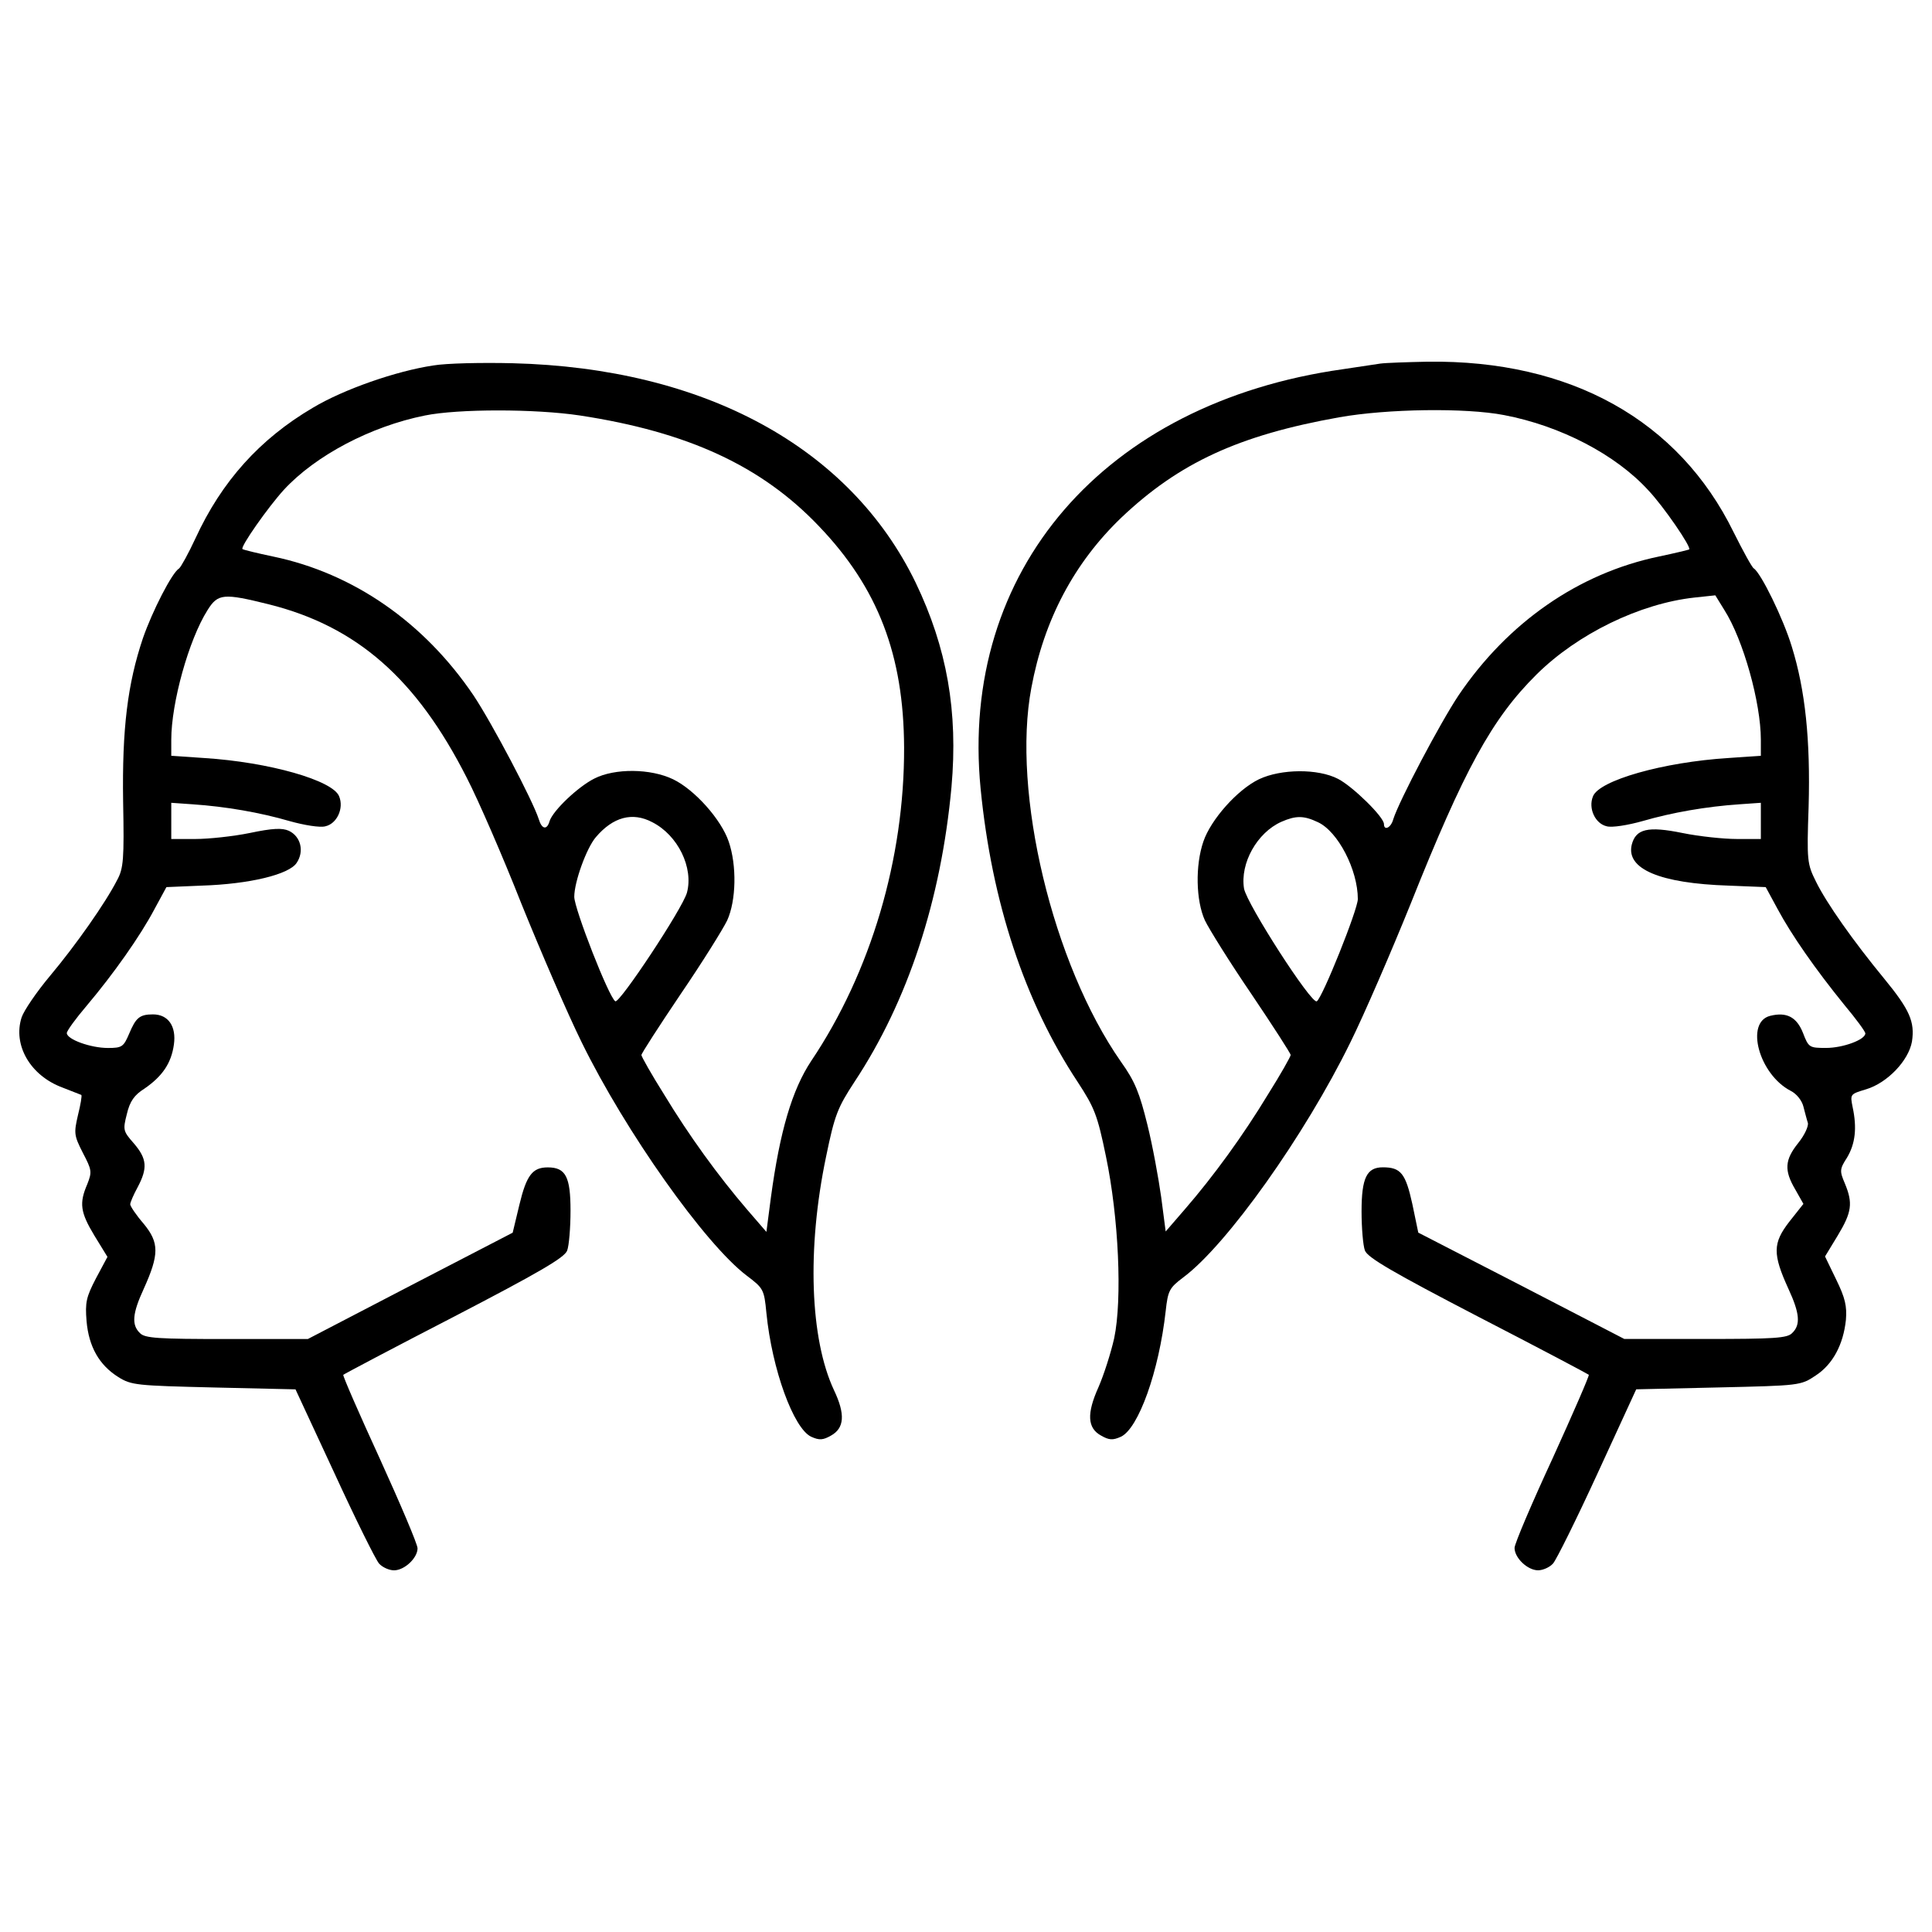 <?xml version="1.0" encoding="utf-8"?>
<!-- Svg Vector Icons : http://www.onlinewebfonts.com/icon -->
<!DOCTYPE svg PUBLIC "-//W3C//DTD SVG 1.1//EN" "http://www.w3.org/Graphics/SVG/1.1/DTD/svg11.dtd">
<svg version="1.1" xmlns="http://www.w3.org/2000/svg" xmlns:xlink="http://www.w3.org/1999/xlink" x="0px" y="0px" viewBox="0 0 1000 1000" enable-background="new 0 0 1000 1000" xml:space="preserve">
<g><g transform="translate(0,511) scale(0.1,-0.1)"><path d="M2242.3,3218.3c-193.1-29-463.5-123.6-621.9-218.2c-276.2-162.2-473.2-382.4-608.4-676c-36.7-79.2-75.3-148.7-85-156.4c-36.7-21.3-139.1-222.1-187.3-361.2c-79.2-235.6-108.2-467.4-102.4-845.9c5.8-297.4,1.9-345.7-30.9-405.6C546.6,437.3,390.2,215.1,258.8,58.7c-69.5-83-135.2-179.6-146.8-214.4c-46.4-142.9,44.4-301.3,210.5-363.1c50.2-19.3,94.6-36.7,98.5-38.6c3.9-3.8-3.9-50.2-17.4-104.3c-21.2-92.7-21.2-104.3,25.1-195.1c46.4-88.8,48.3-98.5,23.2-162.2c-42.5-98.5-36.7-144.9,36.7-266.5l67.6-110.1l-59.9-112c-50.2-96.6-56-123.6-48.3-220.2c11.6-133.3,65.7-227.9,164.2-289.7c67.6-42.5,94.6-44.4,494.4-54.1l422.9-9.7l200.9-432.6c110.1-239.5,214.4-450,231.8-469.3c17.4-19.3,52.1-34.8,77.3-34.8c54.1,0,121.7,63.7,121.7,113.9c0,21.2-88.8,229.8-195.1,463.5c-108.2,235.6-193.1,430.7-189.3,434.5c3.8,3.9,262.7,141,573.6,301.3c438.4,227.9,571.7,305.1,585.2,341.8c9.7,25.1,17.4,119.7,17.4,206.6c0,175.8-25.1,224-117.8,224c-79.2,0-110.1-40.6-146.8-193.1l-34.8-144.9l-529.2-274.2l-531.1-276.2h-419.1c-355.4,0-424.9,3.9-450,30.9c-44.4,42.5-38.6,102.3,19.3,227.9c81.1,179.6,81.1,239.5,0,338c-38.6,44.4-69.5,90.8-69.5,100.5c0,9.6,17.4,50.2,38.6,88.8c52.1,98.5,48.3,146.8-19.3,225.9c-56,63.8-57.9,69.5-36.7,152.6c15.4,65.7,38.6,98.5,90.8,131.3c92.7,63.7,139.1,131.3,152.6,227.9c13.5,94.6-29,156.5-108.1,156.5c-69.5,0-88.8-17.4-123.6-100.4c-29-67.6-36.7-73.4-110.1-73.4c-88.8,0-212.4,44.4-212.4,77.2c0,11.6,46.4,75.3,102.4,141C587.2,68.4,726.2,265.4,799.6,404.4l61.8,113.9l181.6,7.7c249.1,7.7,453.9,57.9,492.5,117.8c40.5,59.9,21.2,137.1-40.6,166.1c-34.8,15.4-83,13.5-202.8-11.6c-85-17.4-212.4-30.9-280-30.9H886.5v92.7v94.6l110.1-7.7c171.9-11.6,349.6-42.5,502.1-86.9c75.3-21.2,158.4-34.8,185.4-27c59.9,13.5,96.6,92.7,71.5,154.5c-30.9,83.1-363.1,177.7-699.1,198.9l-170,11.6v83.1c0,191.2,90.8,517.6,187.3,670.2c54.1,86.9,83,88.8,316.7,30.9c455.8-113.9,764.8-384.3,1025.5-898.1c59.9-115.9,187.3-409.4,283.9-654.7c98.5-243.3,237.5-565.9,310.9-714.6c226-461.6,637.3-1042.9,853.6-1207.1c86.9-65.7,90.8-71.5,102.4-193.1c29-293.6,141-598.7,231.8-641.2c42.5-19.3,61.8-17.4,102.4,5.8c69.5,38.6,75.3,110.1,15.5,235.6c-123.6,264.6-141,730.1-40.6,1209c44.4,216.3,59.9,253,146.8,386.3c276.2,417.2,448.1,940.6,502.1,1525.7c34.8,392.1-23.2,720.4-185.4,1058.4c-339.9,701.1-1093.1,1110.5-2085.8,1135.6C2495.3,3233.8,2309.9,3229.9,2242.3,3218.3z M3001.3,2959.5c558.2-85,940.6-260.7,1238-573.6c305.1-318.7,438.4-666.3,440.3-1145.3c1.9-573.6-171.9-1162.7-480.9-1622.3c-98.5-148.7-162.2-363.1-208.6-706.9l-23.2-177.7l-98.5,114c-152.6,177.7-303.2,386.3-430.7,596.8c-65.7,104.3-117.8,197-117.8,204.7c0,7.7,90.8,148.7,202.8,314.8c112,164.2,220.2,338,241.4,382.4c46.4,102.4,50.2,283.9,7.7,407.5c-38.6,114-175.8,268.5-287.8,322.5c-115.9,56-301.3,57.9-407.5,3.9c-85-42.5-214.4-166.1-231.8-220.2c-13.5-48.3-40.6-42.5-56,9.7c-30.9,96.6-241.4,496.3-338,641.2c-254.9,376.6-619.9,631.5-1037.1,718.4c-83,17.4-154.5,34.8-158.4,38.6c-13.5,9.7,133.3,218.2,214.4,307.1c164.2,177.7,450,328.3,730,384.3C2371.7,2994.3,2769.5,2994.3,3001.3,2959.5z M3376,854.4c133.2-67.6,214.4-235.6,179.6-365c-23.2-83.1-349.6-575.5-370.8-562c-32.8,19.3-212.4,479-212.4,540.8c0,77.3,63.7,253,112,309C3173.2,881.5,3273.6,908.5,3376,854.4z"/><path d="M7144,3228c-27-3.9-114-17.4-193.1-29c-1236-173.8-1985.4-1042.9-1875.3-2170.8c57.9-589,227.9-1102.8,502.1-1518c86.9-133.3,102.4-169.9,146.8-386.3c65.7-314.8,85-737.7,42.5-940.5c-17.4-77.3-54.1-191.2-81.1-253c-61.8-137.1-57.9-212.4,13.5-251.1c40.6-23.2,59.9-25.1,102.4-5.8c90.8,42.5,197,338,231.8,650.8c11.6,106.2,19.3,119.7,90.8,173.8c226,168,629.6,735.8,865.2,1216.7c73.4,148.7,212.4,471.2,310.9,714.6c278.1,697.2,421,959.9,652.8,1189.7c212.4,210.5,535,367,816.9,397.9l108.2,11.6l46.4-75.3c98.5-154.5,189.3-480.9,189.3-672.1v-83.1l-168-11.6c-338-21.3-670.2-115.9-701.1-198.9c-25.1-61.8,11.6-141,71.5-154.5c27-7.7,110.1,5.8,185.4,27c152.6,44.4,330.3,75.3,502.1,86.9l110.1,7.7v-94.6v-92.7h-125.5c-67.6,0-195.1,13.5-280,30.9c-179.6,36.7-241.4,21.3-262.6-59.9c-30.9-125.5,142.9-200.8,502.1-212.4l191.2-7.7l61.8-113.9c71.5-133.3,195.1-310.9,345.7-496.4c59.9-71.5,108.1-137.1,108.1-146.8c0-32.8-115.9-75.3-202.8-75.3c-86.9,0-90.8,1.9-119.7,77.2c-32.8,83-85,110.1-170,88.9c-131.3-32.9-57.9-303.2,106.2-388.2c30.9-15.4,57.9-50.2,65.7-81.1c7.7-29,17.4-67.6,23.2-85c3.9-17.4-17.4-63.7-50.2-104.3c-69.5-86.9-73.4-141-15.4-239.5l42.5-75.3l-73.4-92.7c-85-110.1-86.9-166.1-3.8-347.6c57.9-125.5,63.7-185.4,19.3-227.9c-25.1-27-92.7-30.9-450-30.9h-419.1L7874-1544.3L7341-1270l-30.9,148.7c-34.8,158.3-59.9,189.3-152.6,189.3c-83,0-110.1-54.1-110.1-227.9c0-85,7.7-177.7,17.4-202.8c13.5-36.7,146.8-114,585.2-341.8c310.9-160.3,569.7-297.4,573.6-301.3c3.8-3.8-81.1-198.9-187.3-432.6c-108.2-233.7-197-442.3-197-463.5c0-52.1,67.6-115.9,121.7-115.9c25.1,0,59.9,15.4,77.3,34.8c17.4,19.3,121.7,229.8,231.8,469.3l198.9,432.6l424.9,9.7c421,9.7,426.8,9.7,504.1,61.8c88.8,57.9,142.9,160.3,156.4,287.8c5.8,71.4-3.9,113.9-50.2,208.6l-57.9,119.8l65.7,108.1c73.4,121.7,79.2,168,36.7,270.4c-27.1,63.7-27.1,73.4,11.6,133.3c42.5,71.4,52.1,152.6,29,260.7c-13.5,67.6-13.5,67.6,69.5,92.7c110.1,32.9,220.2,148.7,237.5,247.2c15.4,102.4-11.6,164.2-142.9,324.5c-162.2,197-299.3,392.1-353.4,502.2c-46.3,92.7-48.3,108.2-38.6,390.1c9.7,343.8-17.4,602.6-86.9,826.6c-44.4,146.8-160.3,382.4-197,405.6c-9.7,5.8-56,90.8-104.3,187.3c-283.9,579.4-844,892.3-1583.7,882.6C7281.1,3235.7,7171,3231.9,7144,3228z M7785.2,2961.5c293.6-56,577.5-204.7,745.5-388.2c79.2-83,226-297.4,212.4-307.1c-1.9-1.9-73.4-19.3-156.4-36.7c-417.2-86.9-782.2-341.8-1037.1-718.4c-96.6-144.9-307.1-544.6-338-641.2c-11.6-44.4-48.3-61.8-48.3-25.1c0,36.7-162.2,195.1-237.5,233.7c-104.3,54.1-295.5,52.1-409.4-1.9c-112-54.1-249.1-208.6-287.8-322.5c-42.5-123.6-38.6-305.1,7.7-407.5c21.2-44.4,129.4-218.2,241.4-382.4c112-166.1,202.8-307.1,202.8-314.8c0-7.7-52.1-100.4-117.8-204.7c-127.5-210.5-280-421-430.7-594.8l-98.5-114l-23.2,177.7c-13.5,96.6-44.4,266.5-71.4,374.7c-40.6,164.2-63.8,224-137.1,326.4c-353.4,506-565.9,1394.4-463.5,1935.2c65.7,353.4,222.1,647,465.5,880.7c299.3,283.9,608.3,426.8,1127.9,519.5C7180.7,2994.3,7586.3,3000.1,7785.2,2961.5z M6821.4,854.4c104.3-48.3,206.7-247.2,206.7-397.9c0-54.1-183.5-511.8-212.4-529.2c-27-17.4-361.2,502.2-376.6,583.3c-21.2,131.3,67.6,289.7,193.1,345.7C6707.5,889.2,6748.1,889.2,6821.4,854.4z"/></g></g>
</svg>